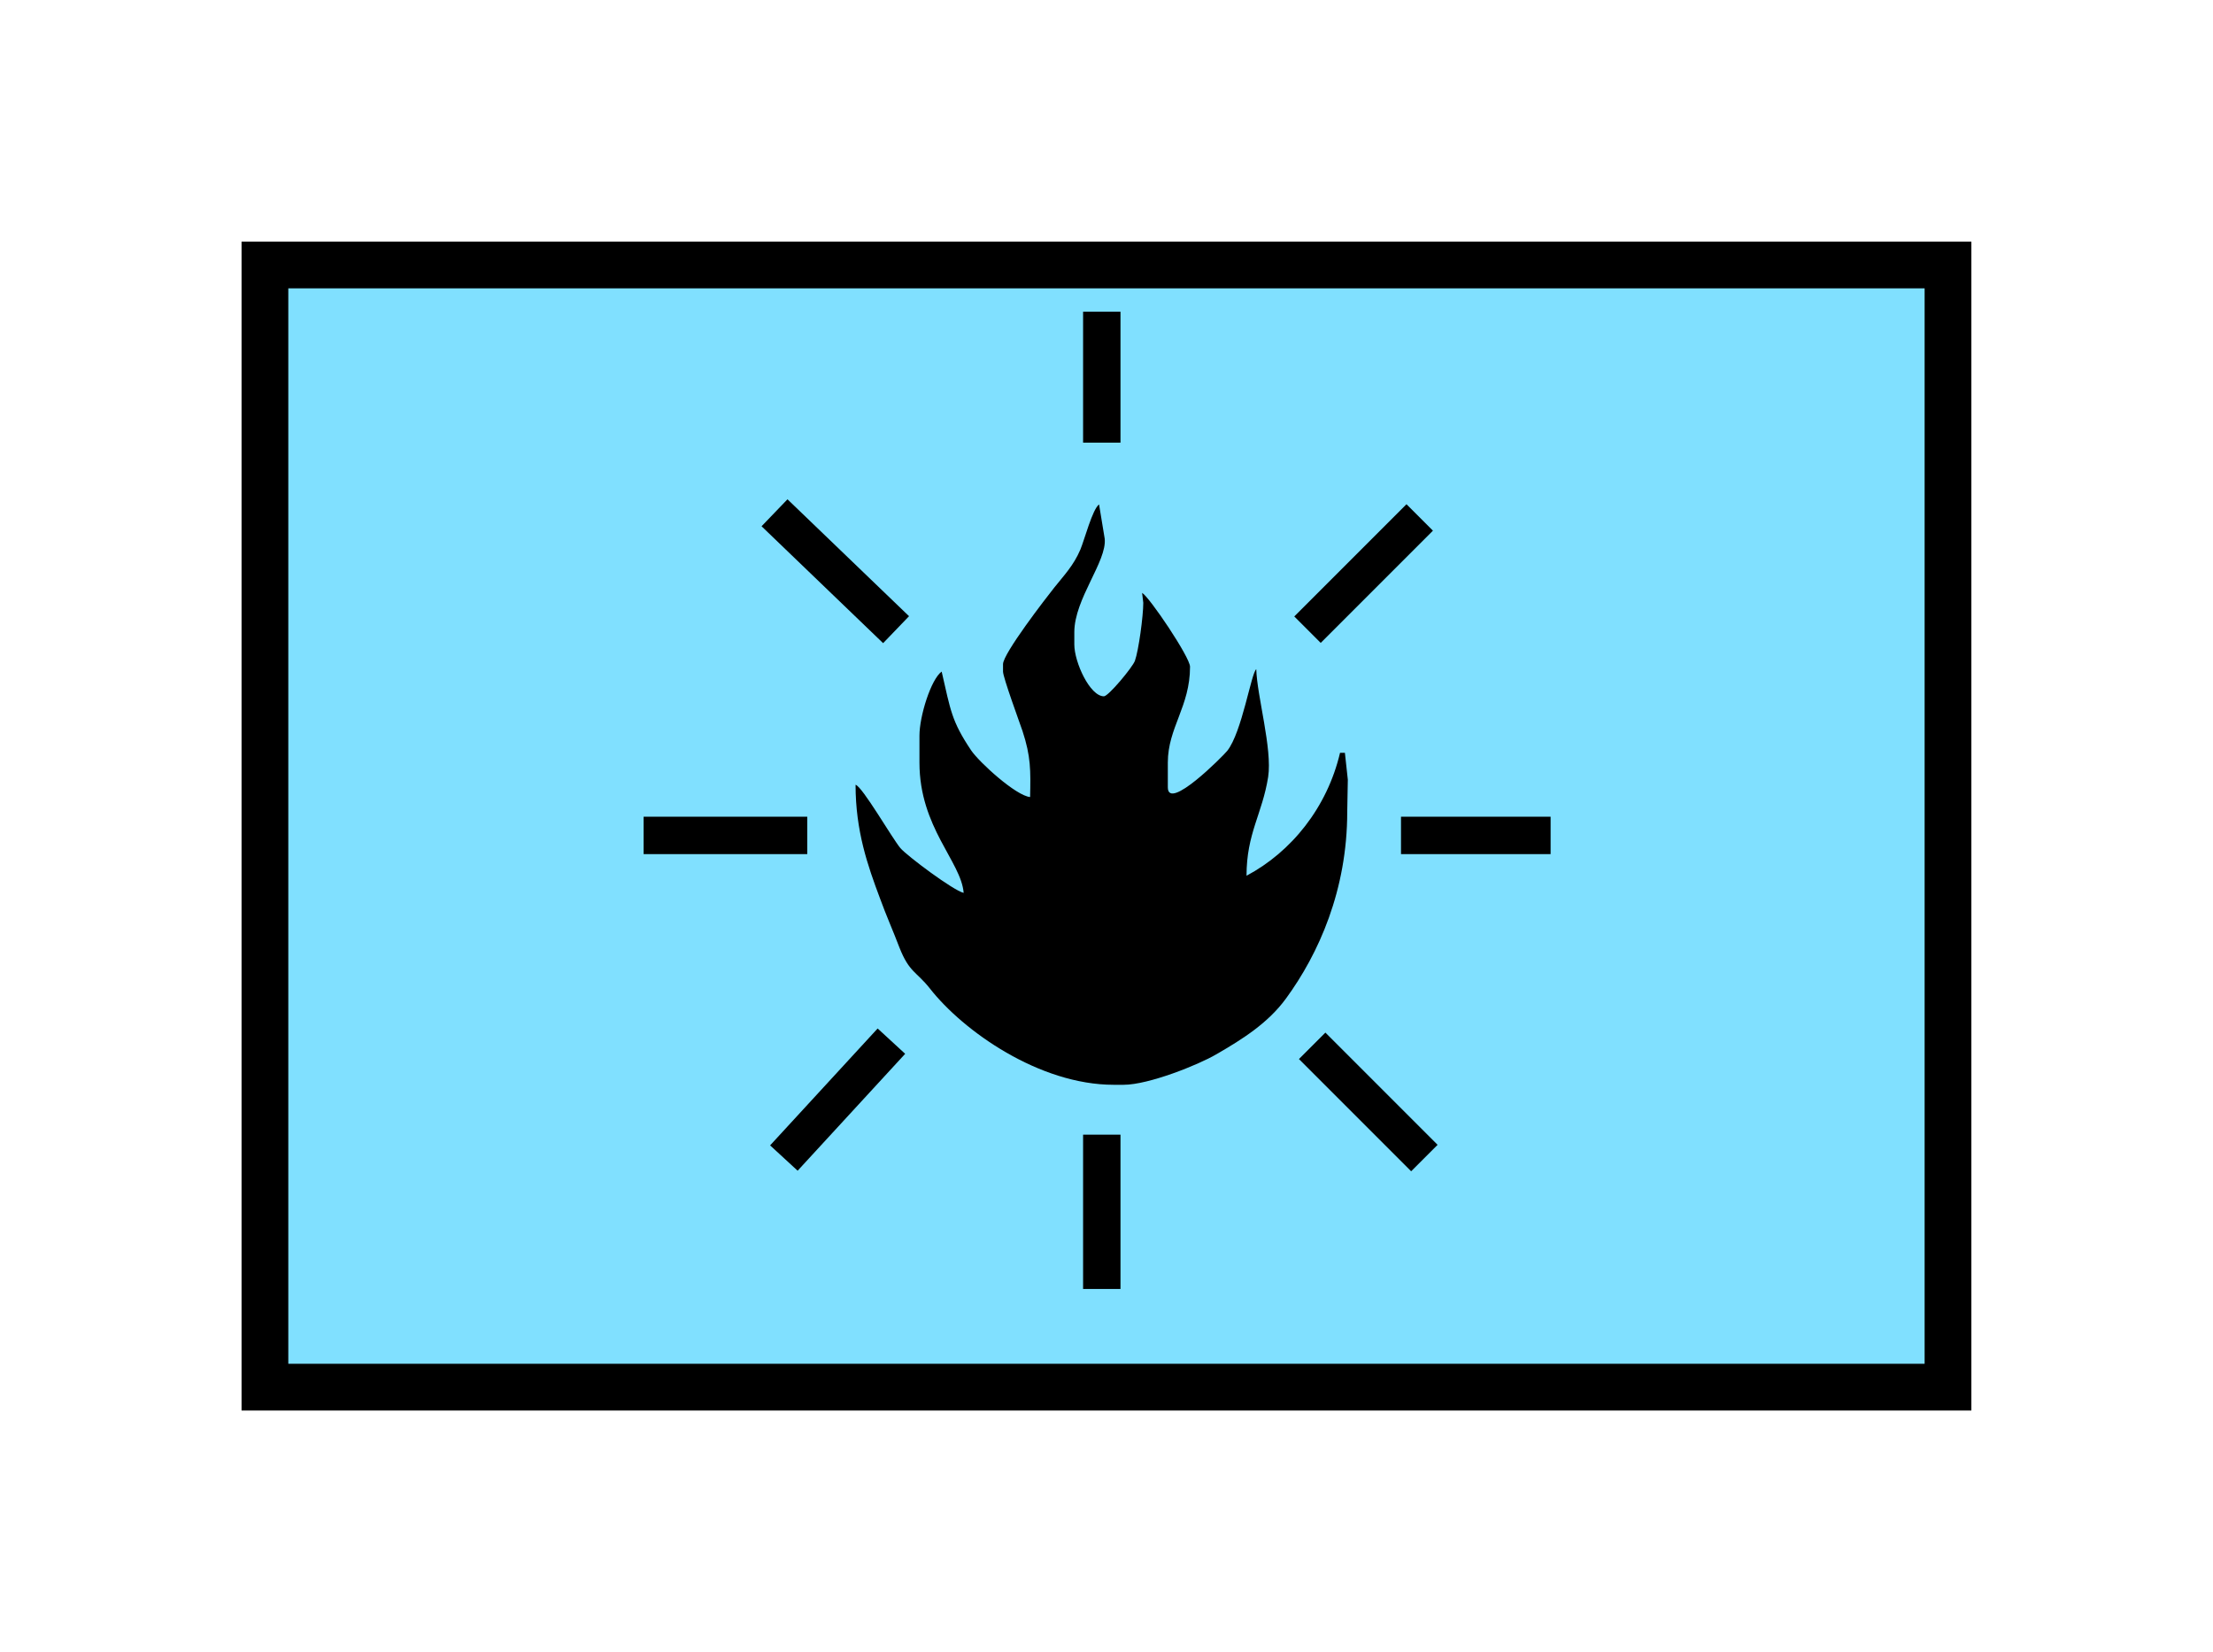 <?xml version="1.0" encoding="UTF-8" standalone="no"?>
<svg
   xmlns:dc="http://purl.org/dc/elements/1.1/"
   xmlns:cc="http://creativecommons.org/ns#"
   xmlns:rdf="http://www.w3.org/1999/02/22-rdf-syntax-ns#"
   xmlns:svg="http://www.w3.org/2000/svg"
   xmlns="http://www.w3.org/2000/svg"
   id="svg43"
   height="89.67mm"
   width="120.11mm"
   version="1.0">
  <defs
     id="defs3">
    <pattern
       y="0"
       x="0"
       height="6"
       width="6"
       patternUnits="userSpaceOnUse"
       id="EMFhbasepattern" />
  </defs>
  <path
     id="path5"
     d="  M 54.345,54.345   L 54.345,284.514   L 399.598,284.514   L 399.598,54.345   L 54.345,54.345   z "
     style="fill:#80e0ff;fill-rule:evenodd;fill-opacity:1;stroke:none;" />
  <path
     id="path7"
     d="  M 54.345,54.345   L 399.598,54.345   L 399.598,284.514   L 54.345,284.514   z "
     style="fill:none;stroke:#000000;stroke-width:9.59px;stroke-linecap:butt;stroke-linejoin:miter;stroke-miterlimit:10;stroke-dasharray:none;stroke-opacity:1;" />
  <path
     id="path9"
     d="  M 223.415,89.83   L 223.415,89.83   L 228.45,89.83   L 228.45,66.613   L 223.415,66.613   z "
     style="fill:#000000;fill-rule:evenodd;fill-opacity:1;stroke:none;" />
  <path
     id="path11"
     d="  M 159.799,108.451   L 159.799,108.451   L 181.657,130.309   L 184.974,126.753   L 162.756,104.615   L 162.637,105.214   z "
     style="fill:#000000;fill-rule:evenodd;fill-opacity:1;stroke:none;" />
  <path
     id="path13"
     d="  M 267.411,126.273   L 267.411,126.273   L 270.968,129.79   L 292.146,108.371   L 288.95,105.414   z "
     style="fill:#000000;fill-rule:evenodd;fill-opacity:1;stroke:none;" />
  <path
     id="path15"
     d="  M 134.145,173.586   L 134.145,173.586   L 164.834,173.546   L 165.394,169.03   L 134.145,169.03   z "
     style="fill:#000000;fill-rule:evenodd;fill-opacity:1;stroke:none;" />
  <path
     id="path17"
     d="  M 287.991,173.586   L 287.991,173.586   L 317.241,173.586   L 317.241,169.03   L 287.991,169.03   z "
     style="fill:#000000;fill-rule:evenodd;fill-opacity:1;stroke:none;" />
  <path
     id="path19"
     d="  M 205.753,136.223   L 205.753,137.742   C 205.753,138.94 209.15,148.171 209.749,149.929   C 211.467,155.164 211.428,158.001 211.308,163.476   C 208.431,163.236 200.878,156.363 199.2,153.885   C 195.164,147.851 195.004,145.694 193.166,137.742   C 190.968,139.34 188.61,146.892 188.61,150.888   L 188.61,156.403   C 188.61,169.709 197.162,176.702 197.681,183.136   C 195.563,182.656 186.053,175.544 184.694,173.945   C 183.016,171.947 176.902,161.318 175.504,160.958   C 175.504,170.429 177.981,177.502 180.499,184.215   C 181.817,187.851 183.256,191.048 184.495,194.325   C 186.533,199.48 187.931,199.2 190.728,202.716   C 197.601,211.507 213.226,222.496 228.45,222.496   L 230.488,222.496   C 235.643,222.496 245.873,218.381 249.469,216.263   C 255.024,213.066 260.139,209.789 263.775,204.834   C 270.528,195.603 276.362,182.537 276.362,166.513   L 276.482,159.919   L 275.883,154.405   L 274.884,154.405   C 272.246,165.634 264.894,174.744 255.703,179.619   C 255.703,170.908 258.94,166.952 260.139,159.36   C 261.018,153.566 257.861,142.816 257.701,137.262   C 256.662,138.021 254.784,150.169 251.747,154.005   C 250.908,155.044 239.559,166.513 239.559,161.478   L 239.559,156.403   C 239.559,149.25 244.115,144.934 244.115,136.743   C 244.115,134.825 235.843,122.517 234.285,121.598   L 234.524,123.636   C 234.524,126.393 233.565,133.426 232.806,135.544   C 232.327,136.862 227.371,142.816 226.452,142.816   C 223.575,142.816 220.379,135.823 220.379,132.187   L 220.379,129.67   C 220.379,122.837 227.092,115.124 226.612,110.489   L 225.453,103.456   C 224.095,104.455 222.456,110.729 221.617,112.727   C 220.219,116.003 218.301,117.961 216.263,120.519   C 214.544,122.677 205.753,134.065 205.753,136.223   z "
     style="fill:#000000;fill-rule:evenodd;fill-opacity:1;stroke:none;" />
  <path
     id="path21"
     d="  M 159.719,234.484   L 159.719,234.484   L 162.996,237.761   L 184.175,216.343   L 180.938,213.306   z "
     style="fill:#000000;fill-rule:evenodd;fill-opacity:1;stroke:none;" />
  <path
     id="path23"
     d="  M 268.21,216.822   L 268.21,216.822   L 289.109,237.761   L 292.146,234.484   L 271.207,213.785   z "
     style="fill:#000000;fill-rule:evenodd;fill-opacity:1;stroke:none;" />
  <path
     id="path25"
     d="  M 223.415,263.335   L 223.415,263.335   L 228.45,263.335   L 228.45,233.086   L 223.415,233.086   z "
     style="fill:#000000;fill-rule:evenodd;fill-opacity:1;stroke:none;" />
  <path
     id="path27"
     d="  M 226.013,90.789   L 226.013,63.936  "
     style="fill:none;stroke:#000000;stroke-width:7.672px;stroke-linecap:butt;stroke-linejoin:miter;stroke-miterlimit:10;stroke-dasharray:none;stroke-opacity:1;" />
  <path
     id="path29"
     d="  M 183.815,129.15   L 158.88,105.174  "
     style="fill:none;stroke:#000000;stroke-width:7.672px;stroke-linecap:butt;stroke-linejoin:miter;stroke-miterlimit:10;stroke-dasharray:none;stroke-opacity:1;" />
  <path
     id="path31"
     d="  M 268.21,129.15   L 291.227,106.133  "
     style="fill:none;stroke:#000000;stroke-width:7.672px;stroke-linecap:butt;stroke-linejoin:miter;stroke-miterlimit:10;stroke-dasharray:none;stroke-opacity:1;" />
  <path
     id="path33"
     d="  M 165.594,171.348   L 132.027,171.348  "
     style="fill:none;stroke:#000000;stroke-width:7.672px;stroke-linecap:butt;stroke-linejoin:miter;stroke-miterlimit:10;stroke-dasharray:none;stroke-opacity:1;" />
  <path
     id="path35"
     d="  M 182.856,213.545   L 160.798,237.521  "
     style="fill:none;stroke:#000000;stroke-width:7.672px;stroke-linecap:butt;stroke-linejoin:miter;stroke-miterlimit:10;stroke-dasharray:none;stroke-opacity:1;" />
  <path
     id="path37"
     d="  M 226.013,232.726   L 226.013,264.374  "
     style="fill:none;stroke:#000000;stroke-width:7.672px;stroke-linecap:butt;stroke-linejoin:miter;stroke-miterlimit:10;stroke-dasharray:none;stroke-opacity:1;" />
  <path
     id="path39"
     d="  M 269.169,214.504   L 292.186,237.521  "
     style="fill:none;stroke:#000000;stroke-width:7.672px;stroke-linecap:butt;stroke-linejoin:miter;stroke-miterlimit:10;stroke-dasharray:none;stroke-opacity:1;" />
  <path
     id="path41"
     d="  M 287.391,171.348   L 318.08,171.348  "
     style="fill:none;stroke:#000000;stroke-width:7.672px;stroke-linecap:butt;stroke-linejoin:miter;stroke-miterlimit:10;stroke-dasharray:none;stroke-opacity:1;" />
</svg>

